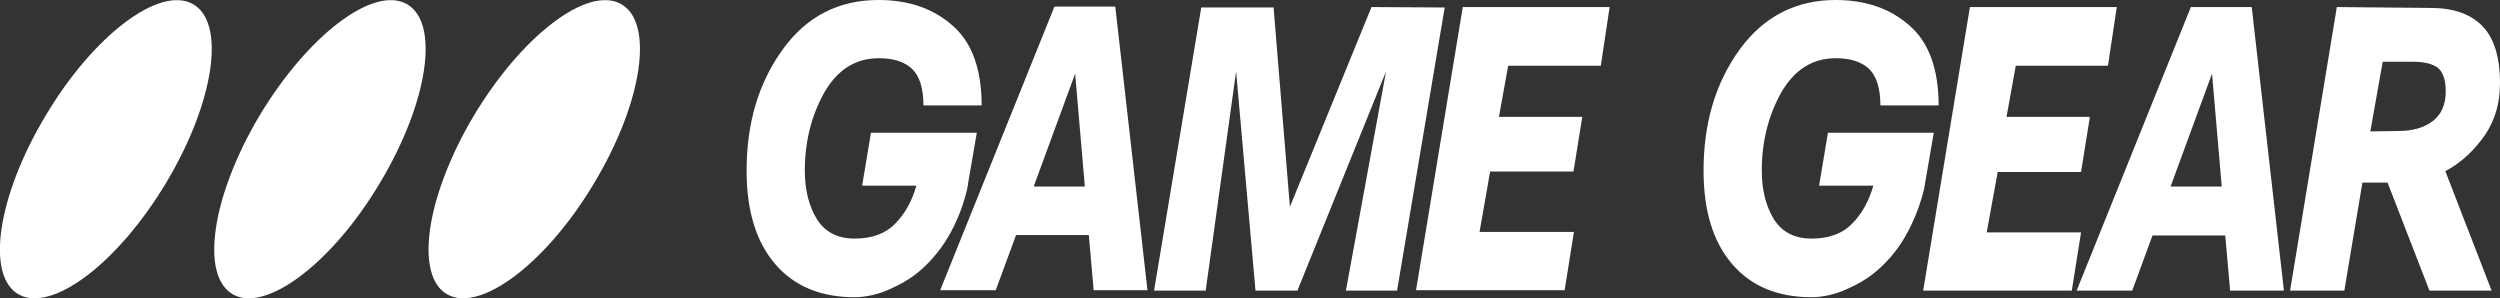 <?xml version="1.0" encoding="utf-8"?>
<!-- Generator: Adobe Illustrator 28.6.0, SVG Export Plug-In . SVG Version: 9.03 Build 54939)  -->
<svg version="1.1" baseProfile="tiny" id="Layer_1" xmlns="http://www.w3.org/2000/svg" xmlns:xlink="http://www.w3.org/1999/xlink"
	 x="0px" y="0px" viewBox="0 0 566.9 67.6" overflow="visible" xml:space="preserve">
<rect x="0" y="0" width="566.9" height="67.6" fill="#333333" stroke="none"/>
<g>
	<g>
		<path fill="#FFFFFF" d="M213.3,56.3c-4.8,6.5-9.5,8.3-11.6,9.3c-2.1,1-5.2,1.8-7.9,1.8c-7.7,0-13.7-2.5-18-7.5
			c-4.3-5-6.5-12-6.5-21.2c0-10.8,2.7-19.9,8.2-27.5C182.9,3.7,190.2,0,199.2,0c6.8,0,12.4,1.9,16.8,5.8c4.4,3.8,6.6,9.9,6.6,18.1
			h-13.2c0-3.9-0.9-6.7-2.6-8.3c-1.7-1.6-4.2-2.4-7.5-2.4c-5.3,0-9.4,2.6-12.4,7.8c-2.9,5.2-4.4,11.1-4.4,17.7c0,4.5,1,8.2,2.8,11.1
			c1.9,2.9,4.7,4.3,8.5,4.3c3.9,0,7-1.1,9.2-3.4c2.2-2.2,3.8-5.1,4.8-8.6h-12.3l2-12h24l-2,11.6C219.6,41.9,218.1,49.8,213.3,56.3z"
			/>
		<path fill="#FFFFFF" d="M327.6,1.7l-10.8,64.2h-11.6l9.1-49.7l-20.1,49.7h-9.5l-4.4-49.7l-6.9,49.7h-11.7l10.7-64.2h16.4l3.7,45.2
			l18.5-45.3L327.6,1.7z"/>
		<path fill="#FFFFFF" d="M339.9,26.5h18.9l-2,12.4h-18.9l-2.4,13.7h21.4l-2.1,13.2h-33.7l10.6-64.2H365l-2,13.3H342L339.9,26.5z"/>
		<path fill="#FFFFFF" d="M239.1,1.5l-25.9,64.3h12.6l4.6-12.5h16.5l1.1,12.5h12.2l-7.3-64.3L239.1,1.5L239.1,1.5z M234.4,42.3
			l9.4-25.6l2.2,25.6H234.4z"/>
	</g>
	<g>
		<path fill="#FFFFFF" d="M430.3,56.3c-4.8,6.5-9.5,8.3-11.6,9.3c-2.1,1-5.2,1.8-7.9,1.8c-7.7,0-13.7-2.5-18-7.5
			c-4.3-5-6.5-12-6.5-21.2c0-10.8,2.7-19.9,8.2-27.5C399.9,3.8,407.2,0,416.2,0c6.8,0,12.4,1.9,16.8,5.8c4.4,3.8,6.6,9.9,6.6,18.1
			h-13.2c0-3.9-0.9-6.7-2.6-8.3c-1.7-1.6-4.2-2.4-7.5-2.4c-5.3,0-9.4,2.6-12.4,7.8c-2.9,5.2-4.4,11.1-4.4,17.7c0,4.5,1,8.2,2.8,11.1
			c1.9,2.9,4.7,4.3,8.5,4.3c3.9,0,7-1.1,9.2-3.4c2.2-2.2,3.8-5.1,4.8-8.6h-12.3l2-12h24l-2,11.6C436.6,41.9,435,49.8,430.3,56.3
			L430.3,56.3z"/>
		<path fill="#FFFFFF" d="M455,26.5h18.9L471.9,39H453l-2.5,13.7h21.4l-2.1,13.2h-33.7l10.6-64.3h33.3l-2,13.3h-20.9L455,26.5z"/>
		<path fill="#FFFFFF" d="M496.8,1.6l-25.9,64.3h12.6l4.6-12.5h16.5l1.1,12.5h12.2l-7.3-64.3C510.6,1.6,496.8,1.6,496.8,1.6z
			 M492.2,42.3l9.4-25.6l2.2,25.6H492.2z"/>
		<path fill="#FFFFFF" d="M537.5,29.8l2.8-15.8h6.8c2.5,0,4.3,0.4,5.6,1.3c1.2,0.9,1.9,2.7,1.9,5.4c0,3-1,5.3-3,6.8
			c-2,1.5-4.6,2.2-7.7,2.2L537.5,29.8L537.5,29.8z M529.9,1.6l-10.6,64.3h12.3l4.1-24.5h5.7l9.5,24.5H565l-10.5-27.1
			c3.7-1.9,6.8-5,9-8.2c2.3-3.4,3.4-7.3,3.4-11.7c0-6.1-1.4-10.4-4.1-13.1c-2.7-2.7-6.6-4-11.6-4L529.9,1.6L529.9,1.6z"/>
	</g>
	<path fill="#FFFFFF" d="M10.3,26.3C21.1,8.1,36.1-3.3,43.7,0.9c7.6,4.2,4.9,22.3-6,40.5C26.8,59.6,11.9,70.9,4.3,66.8
		C-3.3,62.6-0.6,44.5,10.3,26.3z"/>
	<path fill="#FFFFFF" d="M58.8,26.3C69.7,8.1,84.6-3.3,92.2,0.9c7.6,4.2,4.9,22.3-6,40.5C75.4,59.6,60.4,70.9,52.9,66.8
		C45.3,62.6,48,44.5,58.8,26.3z"/>
	<path fill="#FFFFFF" d="M107.4,26.3c10.9-18.2,25.8-29.6,33.4-25.4c7.6,4.2,4.9,22.3-6,40.5C124,59.6,109,70.9,101.5,66.8
		C93.9,62.6,96.6,44.5,107.4,26.3L107.4,26.3z"/>
</g>
</svg>
